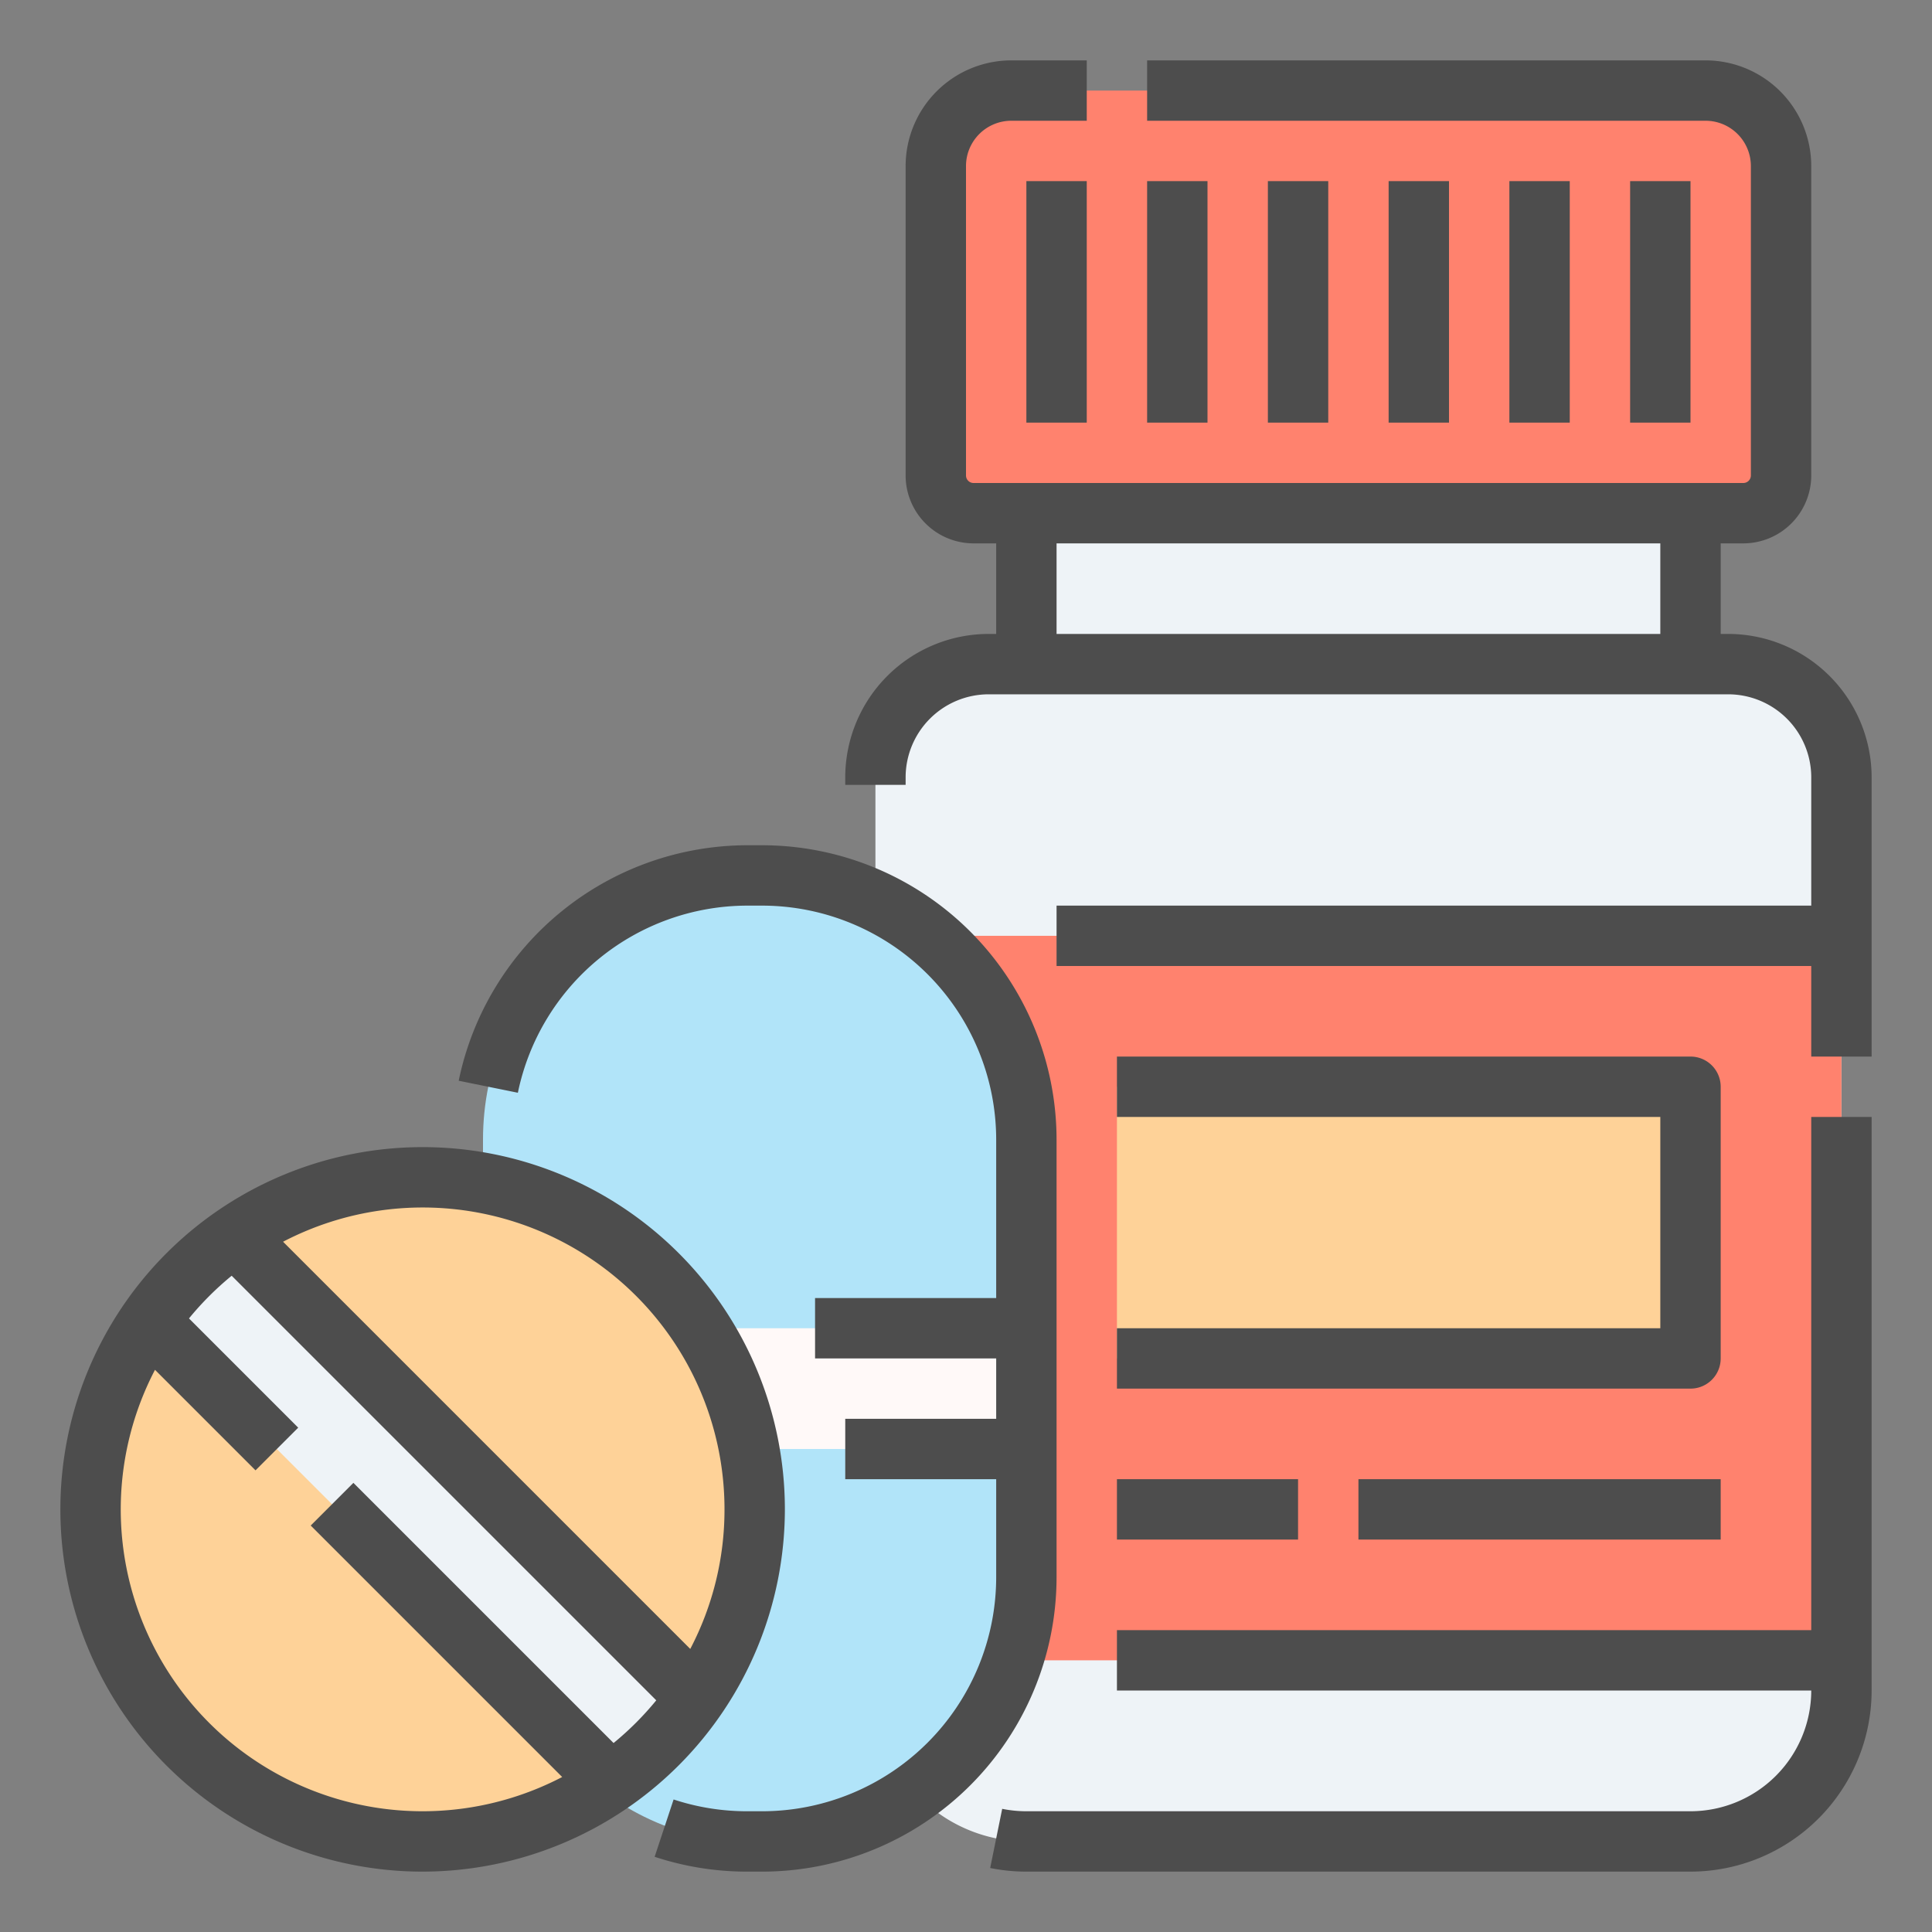 <?xml version="1.0" encoding="UTF-8" standalone="no"?>
<svg
   height="512"
   viewBox="0 0 512 512"
   width="512"
   version="1.1"
   id="svg9086"
   sodipodi:docname="vitamin.svg"
   inkscape:version="1.1 (c68e22c387, 2021-05-23)"
   xmlns:inkscape="http://www.inkscape.org/namespaces/inkscape"
   xmlns:sodipodi="http://sodipodi.sourceforge.net/DTD/sodipodi-0.dtd"
   xmlns="http://www.w3.org/2000/svg"
   xmlns:svg="http://www.w3.org/2000/svg">
  <rect x="0" y="0" width="512" height="512" fill="#808080" stroke="none"/>
  <defs
     id="defs9090" />
  <sodipodi:namedview
     id="namedview9088"
     pagecolor="#ffffff"
     bordercolor="#666666"
     borderopacity="1.0"
     inkscape:pageshadow="2"
     inkscape:pageopacity="0.0"
     inkscape:pagecheckerboard="0"
     showgrid="false"
     inkscape:zoom="1.4363106"
     inkscape:cx="480.04936"
     inkscape:cy="159.78438"
     inkscape:window-width="1366"
     inkscape:window-height="705"
     inkscape:window-x="-8"
     inkscape:window-y="-8"
     inkscape:window-maximized="1"
     inkscape:current-layer="svg9086" />
  <g
     id="Filled_cutting_stroke_EX"
     data-name="Filled cutting stroke EX">
    <g
       id="g9083">
      <g
         id="g9035">
        <g
           id="g9031">
          <path
             d="m458 176h-10v-40h-176v40h-10a30 30 0 0 0 -30 30v242a40 40 0 0 0 40 40h176a40 40 0 0 0 40-40v-242a30 30 0 0 0 -30-30z"
             fill="#f7e1db"
             id="path9023"
             style="fill:#eef3f7;fill-opacity:1" />
          <path
             d="m232 248h256v192h-256z"
             fill="#fa5d3f"
             id="path9025"
             style="fill:#ff826e;fill-opacity:1" />
          <path
             d="m296 288h152v72h-152z"
             fill="#fac850"
             id="path9027"
             style="fill:#fed298;fill-opacity:1" />
          <path
             d="m268 24h184a20 20 0 0 1 20 20v82a10 10 0 0 1 -10 10h-204a10 10 0 0 1 -10-10v-82a20 20 0 0 1 20-20z"
             fill="#fa5d3f"
             id="path9029"
             style="fill:#ff826e;fill-opacity:1" />
        </g>
      </g>
      <g
         id="g9041">
        <rect
           fill="#79d8eb"
           height="256"
           rx="70"
           width="144"
           x="128"
           y="232"
           id="rect9037"
           style="fill:#b1e4f9;fill-opacity:1" />
        <path
           d="m184 352h88v32h-72z"
           fill="#fff9f8"
           id="path9039" />
      </g>
      <g
         id="g9081">
        <circle
           cx="112"
           cy="400"
           fill="#fac850"
           r="88"
           id="circle9045"
           style="fill:#fed298;fill-opacity:1" />
        <path
           d="m96 313.459h32v173.082h-32z"
           fill="#fffdfa"
           transform="matrix(.707 -.707 .707 .707 -250.039 196.353)"
           id="path9047"
           style="fill:#eef3f7;fill-opacity:1" />
        <g
           id="g9079">
          <path
             d="m296 352v16h152a8 8 0 0 0 8-8v-72a8 8 0 0 0 -8-8h-152v16h144v56z"
             id="path9049"
             style="fill:#4d4d4d;fill-opacity:1" />
          <path
             d="m480 432h-184v16h184a32.036 32.036 0 0 1 -32 32h-176a32.276 32.276 0 0 1 -6.408-.64l-3.184 15.68a48.301 48.301 0 0 0 9.592.96h176a48.054 48.054 0 0 0 48-48v-152h-16z"
             id="path9051"
             style="fill:#4d4d4d;fill-opacity:1" />
          <path
             d="m458 168h-2v-24h6a18.02 18.02 0 0 0 18-18v-82a28.031 28.031 0 0 0 -28-28h-148v16h148a12.014 12.014 0 0 1 12 12v82a2.002 2.002 0 0 1 -2 2h-204a2.002 2.002 0 0 1 -2-2v-82a12.014 12.014 0 0 1 12-12h20v-16h-20a28.031 28.031 0 0 0 -28 28v82a18.02 18.02 0 0 0 18 18h6v24h-2a38.043 38.043 0 0 0 -38 38v2h16v-2a22.025 22.025 0 0 1 22-22h196a22.025 22.025 0 0 1 22 22v34h-200v16h200v24h16v-74a38.043 38.043 0 0 0 -38-38zm-178 0v-24h160v24z"
             id="path9053"
             style="fill:#4d4d4d;fill-opacity:1" />
          <path
             d="m272 48h16v64h-16z"
             id="path9055"
             style="fill:#4d4d4d;fill-opacity:1" />
          <path
             d="m304 48h16v64h-16z"
             id="path9057"
             style="fill:#4d4d4d;fill-opacity:1" />
          <path
             d="m336 48h16v64h-16z"
             id="path9059"
             style="fill:#4d4d4d;fill-opacity:1" />
          <path
             d="m368 48h16v64h-16z"
             id="path9061"
             style="fill:#4d4d4d;fill-opacity:1" />
          <path
             d="m400 48h16v64h-16z"
             id="path9063"
             style="fill:#4d4d4d;fill-opacity:1" />
          <path
             d="m432 48h16v64h-16z"
             id="path9065"
             style="fill:#4d4d4d;fill-opacity:1" />
          <path
             d="m296 392h48v16h-48z"
             id="path9067"
             style="fill:#4d4d4d;fill-opacity:1" />
          <path
             d="m360 392h96v16h-96z"
             id="path9069"
             style="fill:#4d4d4d;fill-opacity:1" />
          <path
             d="m280 302a78.088 78.088 0 0 0 -78-78h-4a78.213 78.213 0 0 0 -76.44 62.409l15.681 3.183a62.161 62.161 0 0 1 60.759-49.591h4a62.07 62.07 0 0 1 62 62v42h-48v16h48v16h-40v16h40v26a62.07 62.07 0 0 1 -62 62h-4a61.943 61.943 0 0 1 -19.488-3.122l-5.024 15.19a77.92 77.92 0 0 0 24.512 3.932h4a78.088 78.088 0 0 0 78-78z"
             id="path9073"
             style="fill:#4d4d4d;fill-opacity:1" />
          <path
             d="m208 400a96 96 0 1 0 -96 96 96.109 96.109 0 0 0 96-96zm-16 0a79.512 79.512 0 0 1 -9.074 36.985l-107.91-107.911a79.982 79.982 0 0 1 116.985 70.926zm-29.396 61.918-68.947-68.947-11.313 11.313 66.641 66.642a79.982 79.982 0 0 1 -107.91-107.911l26.642 26.642 11.313-11.313-28.948-28.947a80.717 80.717 0 0 1 11.314-11.314l112.521 112.522a80.712 80.712 0 0 1 -11.314 11.314z"
             id="path9077"
             style="fill:#4d4d4d;fill-opacity:1" />
        </g>
      </g>
    </g>
  </g>
</svg>
